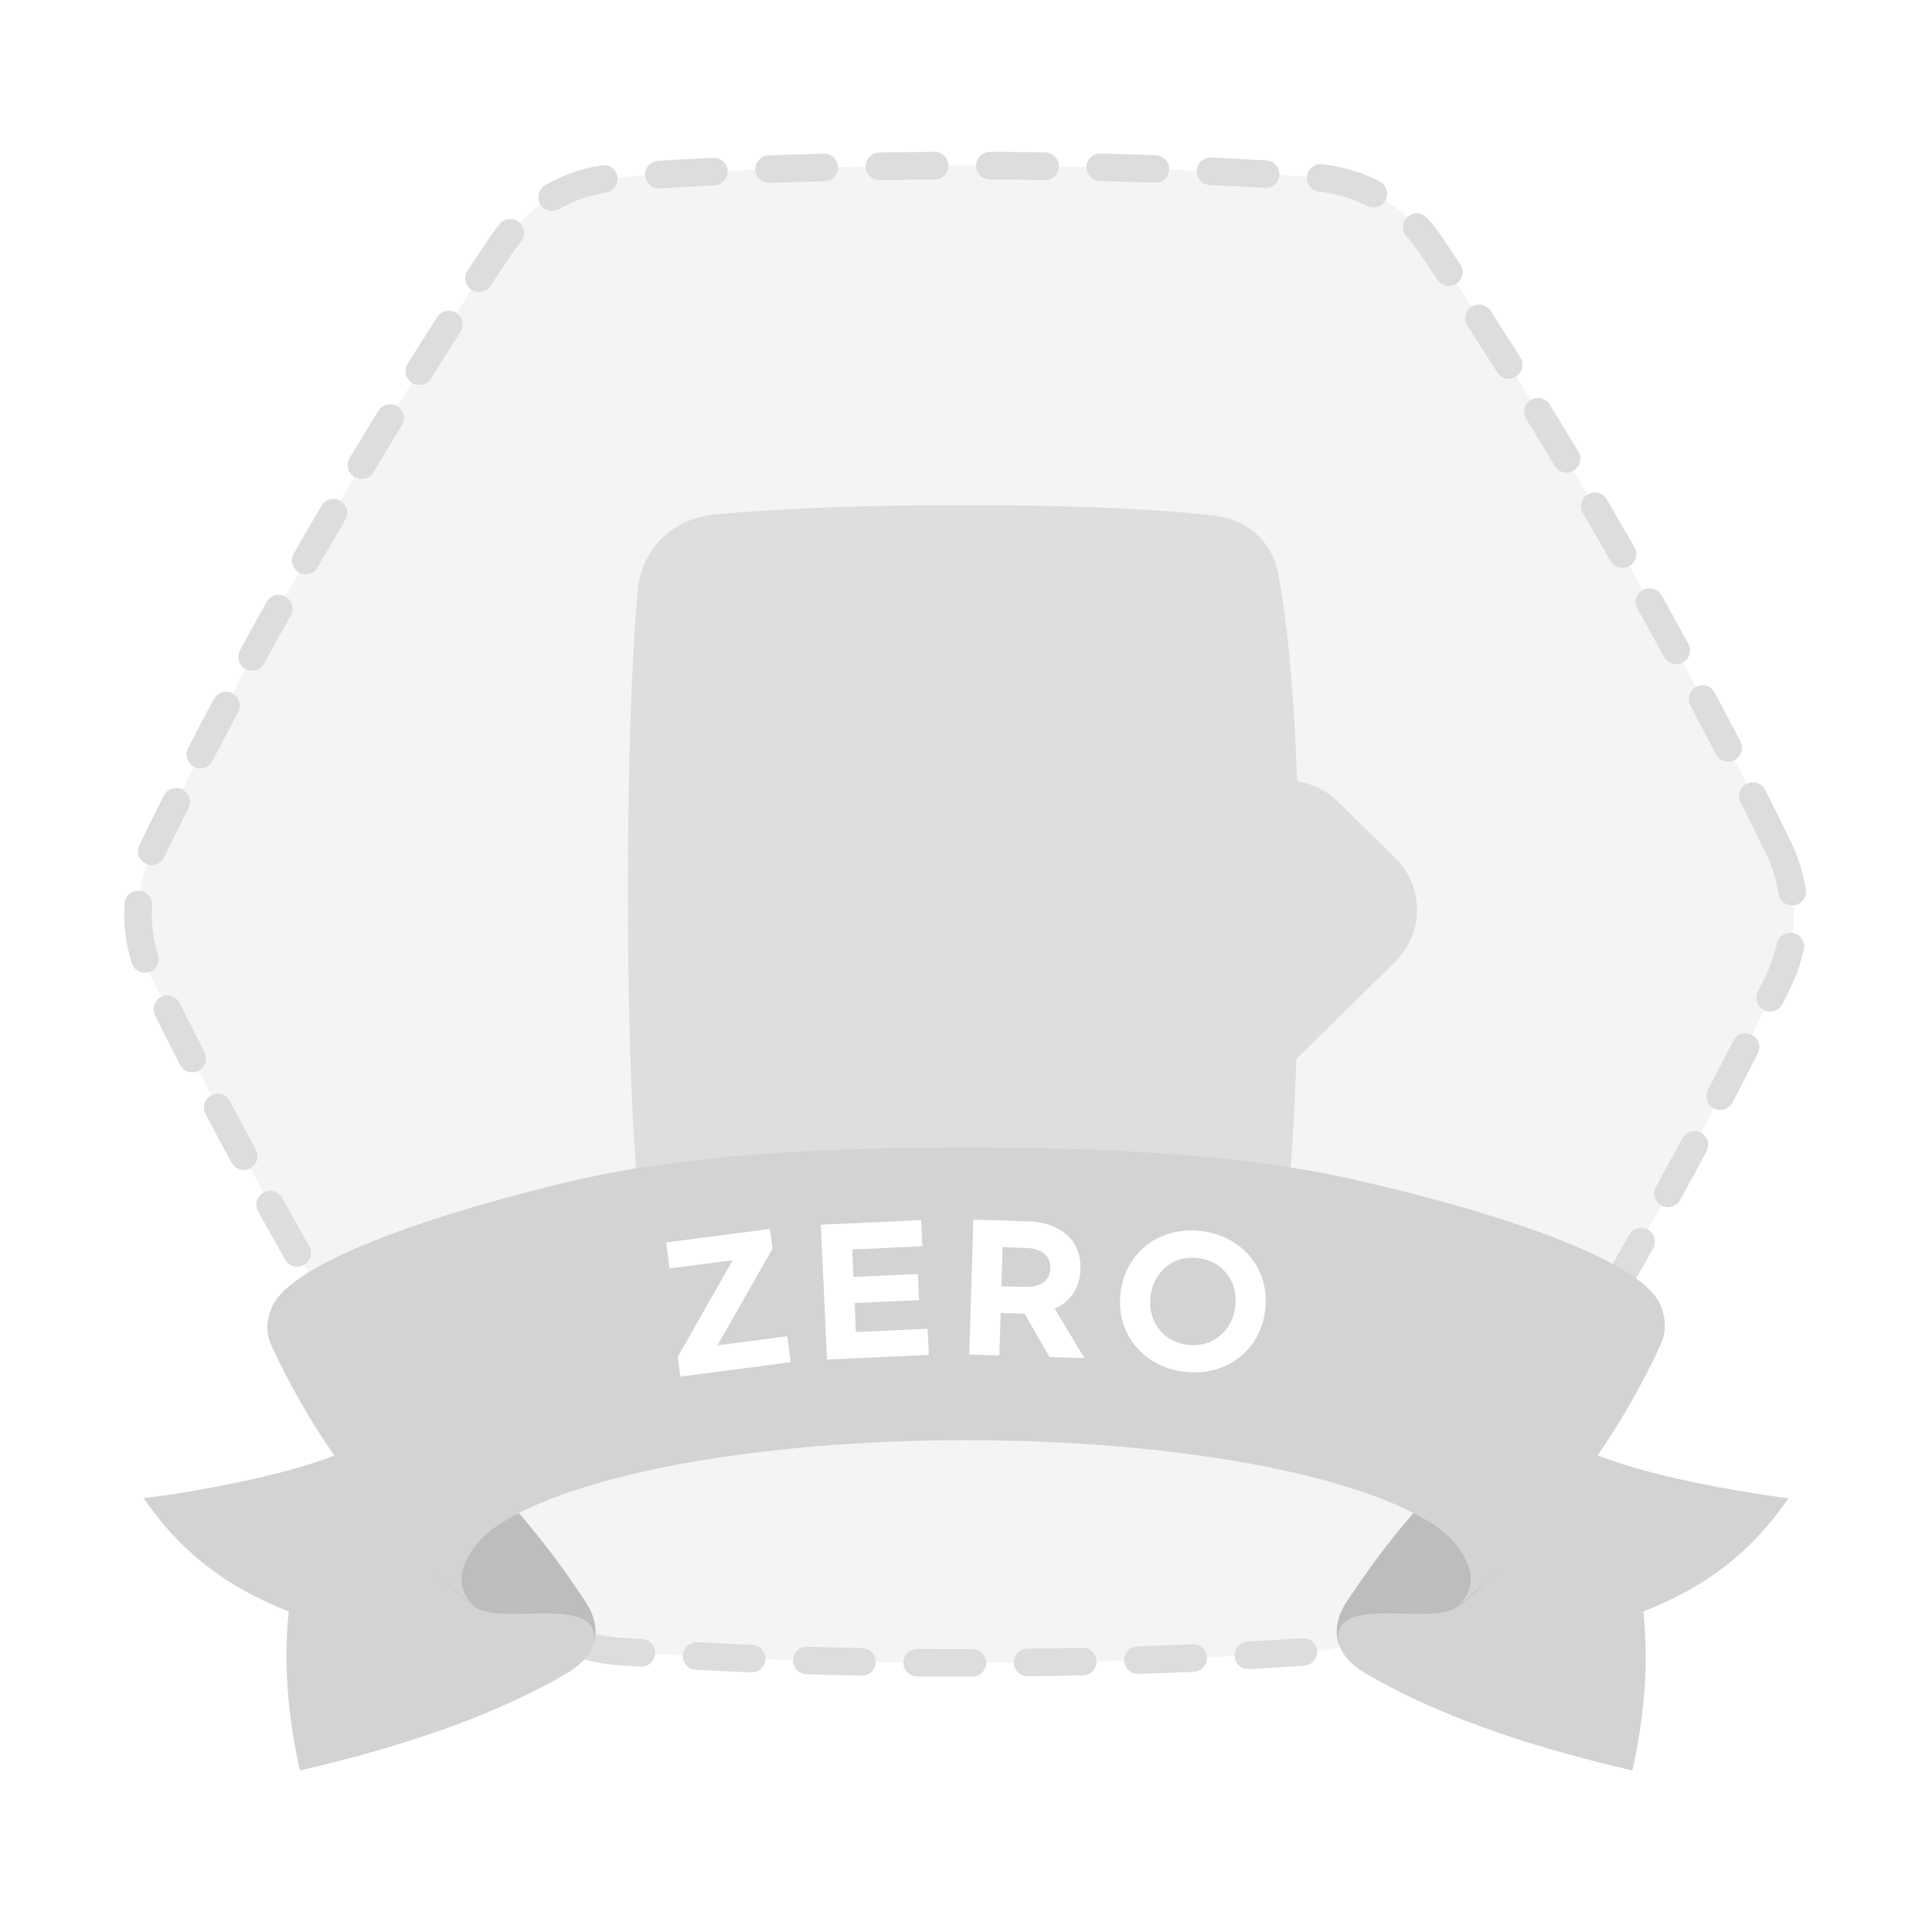 <svg width="70" height="70" viewBox="0 0 70 70" fill="none" xmlns="http://www.w3.org/2000/svg">
<rect width="70" height="70" fill="white"/>
<path d="M64.4 30.633C64.004 29.825 63.593 29.004 63.171 28.177C63.175 28.182 63.179 28.188 63.181 28.194C63.169 28.171 63.157 28.147 63.144 28.123C62.507 26.874 61.834 25.602 61.142 24.319C60.993 24.043 60.841 23.766 60.689 23.488C59.98 22.19 59.252 20.883 58.492 19.561C56.294 15.757 54.054 12.176 51.861 8.91C50.849 7.408 49.347 6.539 47.54 6.416C43.613 6.146 39.394 6 34.998 6C33.899 6 32.811 6.009 31.737 6.027C28.512 6.08 25.403 6.213 22.455 6.416C21.101 6.508 19.917 7.02 18.984 7.904C18.672 8.198 18.389 8.534 18.137 8.91C15.94 12.177 13.703 15.757 11.506 19.561C10.789 20.801 10.105 22.029 9.436 23.249C9.252 23.584 9.072 23.916 8.892 24.249C8.33 25.288 7.785 26.317 7.26 27.334C7.184 27.482 7.098 27.636 7.023 27.783C7.029 27.772 7.037 27.761 7.044 27.75C6.545 28.722 6.061 29.685 5.598 30.632C4.801 32.257 4.801 33.993 5.598 35.62C7.328 39.157 9.31 42.884 11.508 46.687C13.703 50.493 15.942 54.075 18.139 57.339C19.149 58.845 20.651 59.71 22.458 59.835C26.388 60.103 30.605 60.249 35 60.249C39.396 60.249 43.615 60.103 47.542 59.833C49.348 59.71 50.85 58.843 51.863 57.339C54.056 54.073 56.296 50.491 58.494 46.687C60.687 42.882 62.673 39.154 64.402 35.618C65.197 33.994 65.197 32.258 64.4 30.633Z" fill="#F4F4F4" stroke="#DDDDDD" stroke-linecap="round" stroke-linejoin="round" stroke-dasharray="2 2"/>
<path d="M43.97 18.675C45.165 18.806 46.089 19.605 46.308 20.771C46.57 22.173 46.87 24.532 46.997 28.301C47.539 28.387 48.06 28.636 48.478 29.047L50.55 31.086C51.605 32.124 51.605 33.807 50.55 34.846L46.968 38.372C46.898 40.481 46.797 42.02 46.699 43.118C46.568 44.614 45.439 45.727 43.923 45.868C42.117 46.038 39.229 46.21 34.908 46.21C31.754 46.21 29.361 46.118 27.598 46.003C26.944 45.961 26.377 45.914 25.89 45.868C24.369 45.727 23.241 44.614 23.107 43.118C22.932 41.154 22.75 37.783 22.75 32.255C22.75 26.727 22.932 23.355 23.107 21.392C23.241 19.892 24.369 18.783 25.89 18.642C26.511 18.582 27.26 18.523 28.151 18.471V18.472C29.852 18.373 32.072 18.3 34.908 18.3C39.523 18.299 42.351 18.495 43.97 18.675Z" fill="#DEDEDE"/>
<path d="M64.799 54.283C63.623 54.148 56.053 53.039 56.053 51.246C56.053 51.019 56.172 50.801 56.403 50.59C52.828 52.981 51.174 54.438 48.799 58.029C48.475 58.521 48.348 59.047 48.498 59.537C48.617 59.928 48.916 60.297 49.437 60.605C52.32 62.308 55.882 63.392 59.142 64.148C59.58 62.201 59.74 60.279 59.543 58.385C61.885 57.477 63.518 56.158 64.799 54.283Z" fill="#D3D3D3"/>
<path d="M52.766 58.242C51.772 58.914 48.194 57.713 48.498 59.537C48.348 59.047 48.475 58.521 48.799 58.029C51.168 54.437 54.237 51.347 57.817 48.959C57.588 49.17 57.465 49.391 57.465 49.615C57.465 50.136 58.076 50.582 58.973 50.953C58.102 52.613 54.365 57.174 52.766 58.242Z" fill="#BDBDBD"/>
<path d="M5.205 54.283C6.383 54.148 13.955 53.039 13.955 51.246C13.955 51.019 13.835 50.801 13.605 50.59C17.182 52.981 18.838 54.438 21.209 58.029C21.533 58.521 21.66 59.047 21.51 59.537C21.388 59.928 21.089 60.297 20.571 60.605C17.686 62.308 14.123 63.392 10.866 64.148C10.428 62.201 10.268 60.279 10.46 58.385C8.124 57.477 6.49 56.158 5.205 54.283Z" fill="#D3D3D3"/>
<path d="M17.242 58.242C18.236 58.914 21.814 57.713 21.51 59.537C21.66 59.047 21.533 58.521 21.209 58.029C18.84 54.437 15.77 51.347 12.191 48.959C12.42 49.17 12.542 49.391 12.542 49.615C12.542 50.136 11.932 50.582 11.035 50.953C11.906 52.613 15.641 57.174 17.242 58.242Z" fill="#BDBDBD"/>
<path d="M60.17 47.303C59.287 45.115 50.656 43.065 48.449 42.606C44.299 41.748 39.336 41.576 35.027 41.576C35.018 41.576 35.01 41.576 35.004 41.576C34.996 41.576 34.986 41.576 34.98 41.576C30.673 41.576 25.711 41.748 21.561 42.606C19.352 43.065 10.721 45.201 9.839 47.387C9.643 47.881 9.634 48.313 9.832 48.742C10.658 50.543 11.687 52.24 12.912 53.83C14.162 55.453 15.615 56.932 17.244 58.252C16.131 57.34 17.01 55.959 18.022 55.275C19.382 54.363 21.734 53.584 24.693 53.037C27.623 52.5 31.177 52.182 35.004 52.18C38.832 52.182 42.391 52.498 45.318 53.035C48.277 53.582 50.631 54.357 51.988 55.271C53.002 55.953 53.883 57.328 52.765 58.24C54.396 56.922 55.847 55.431 57.099 53.808C58.324 52.217 59.351 50.498 60.175 48.699C60.375 48.271 60.363 47.797 60.17 47.303Z" fill="#D3D3D3"/>
<path d="M24.556 49.162L26.549 45.657L24.258 45.957L24.135 45.017L27.896 44.525L27.989 45.24L25.996 48.745L28.525 48.414L28.648 49.354L24.649 49.876L24.556 49.162Z" fill="white"/>
<path d="M29.741 44.373L33.375 44.206L33.418 45.154L30.876 45.27L30.921 46.265L33.254 46.159L33.297 47.106L30.964 47.212L31.012 48.262L33.609 48.143L33.652 49.09L29.964 49.259L29.741 44.373Z" fill="white"/>
<path d="M38.024 49.166L37.124 47.596L36.255 47.57L36.208 49.111L35.117 49.078L35.266 44.191L37.232 44.251C38.473 44.289 39.179 44.971 39.148 45.984C39.127 46.656 38.794 47.162 38.21 47.414L39.29 49.206L38.024 49.166ZM36.284 46.604L37.112 46.628C37.687 46.646 38.043 46.41 38.056 45.949C38.071 45.487 37.73 45.23 37.155 45.213L36.327 45.188L36.284 46.604Z" fill="white"/>
<path d="M40.602 46.825C40.787 45.355 42.035 44.418 43.54 44.606C45.046 44.795 46.022 46.012 45.838 47.483C45.653 48.953 44.405 49.889 42.9 49.701C41.395 49.512 40.418 48.295 40.602 46.825ZM44.756 47.347C44.871 46.431 44.299 45.694 43.418 45.583C42.537 45.472 41.801 46.045 41.686 46.961C41.572 47.871 42.143 48.614 43.024 48.725C43.904 48.836 44.642 48.257 44.756 47.347Z" fill="white"/>
</svg>
